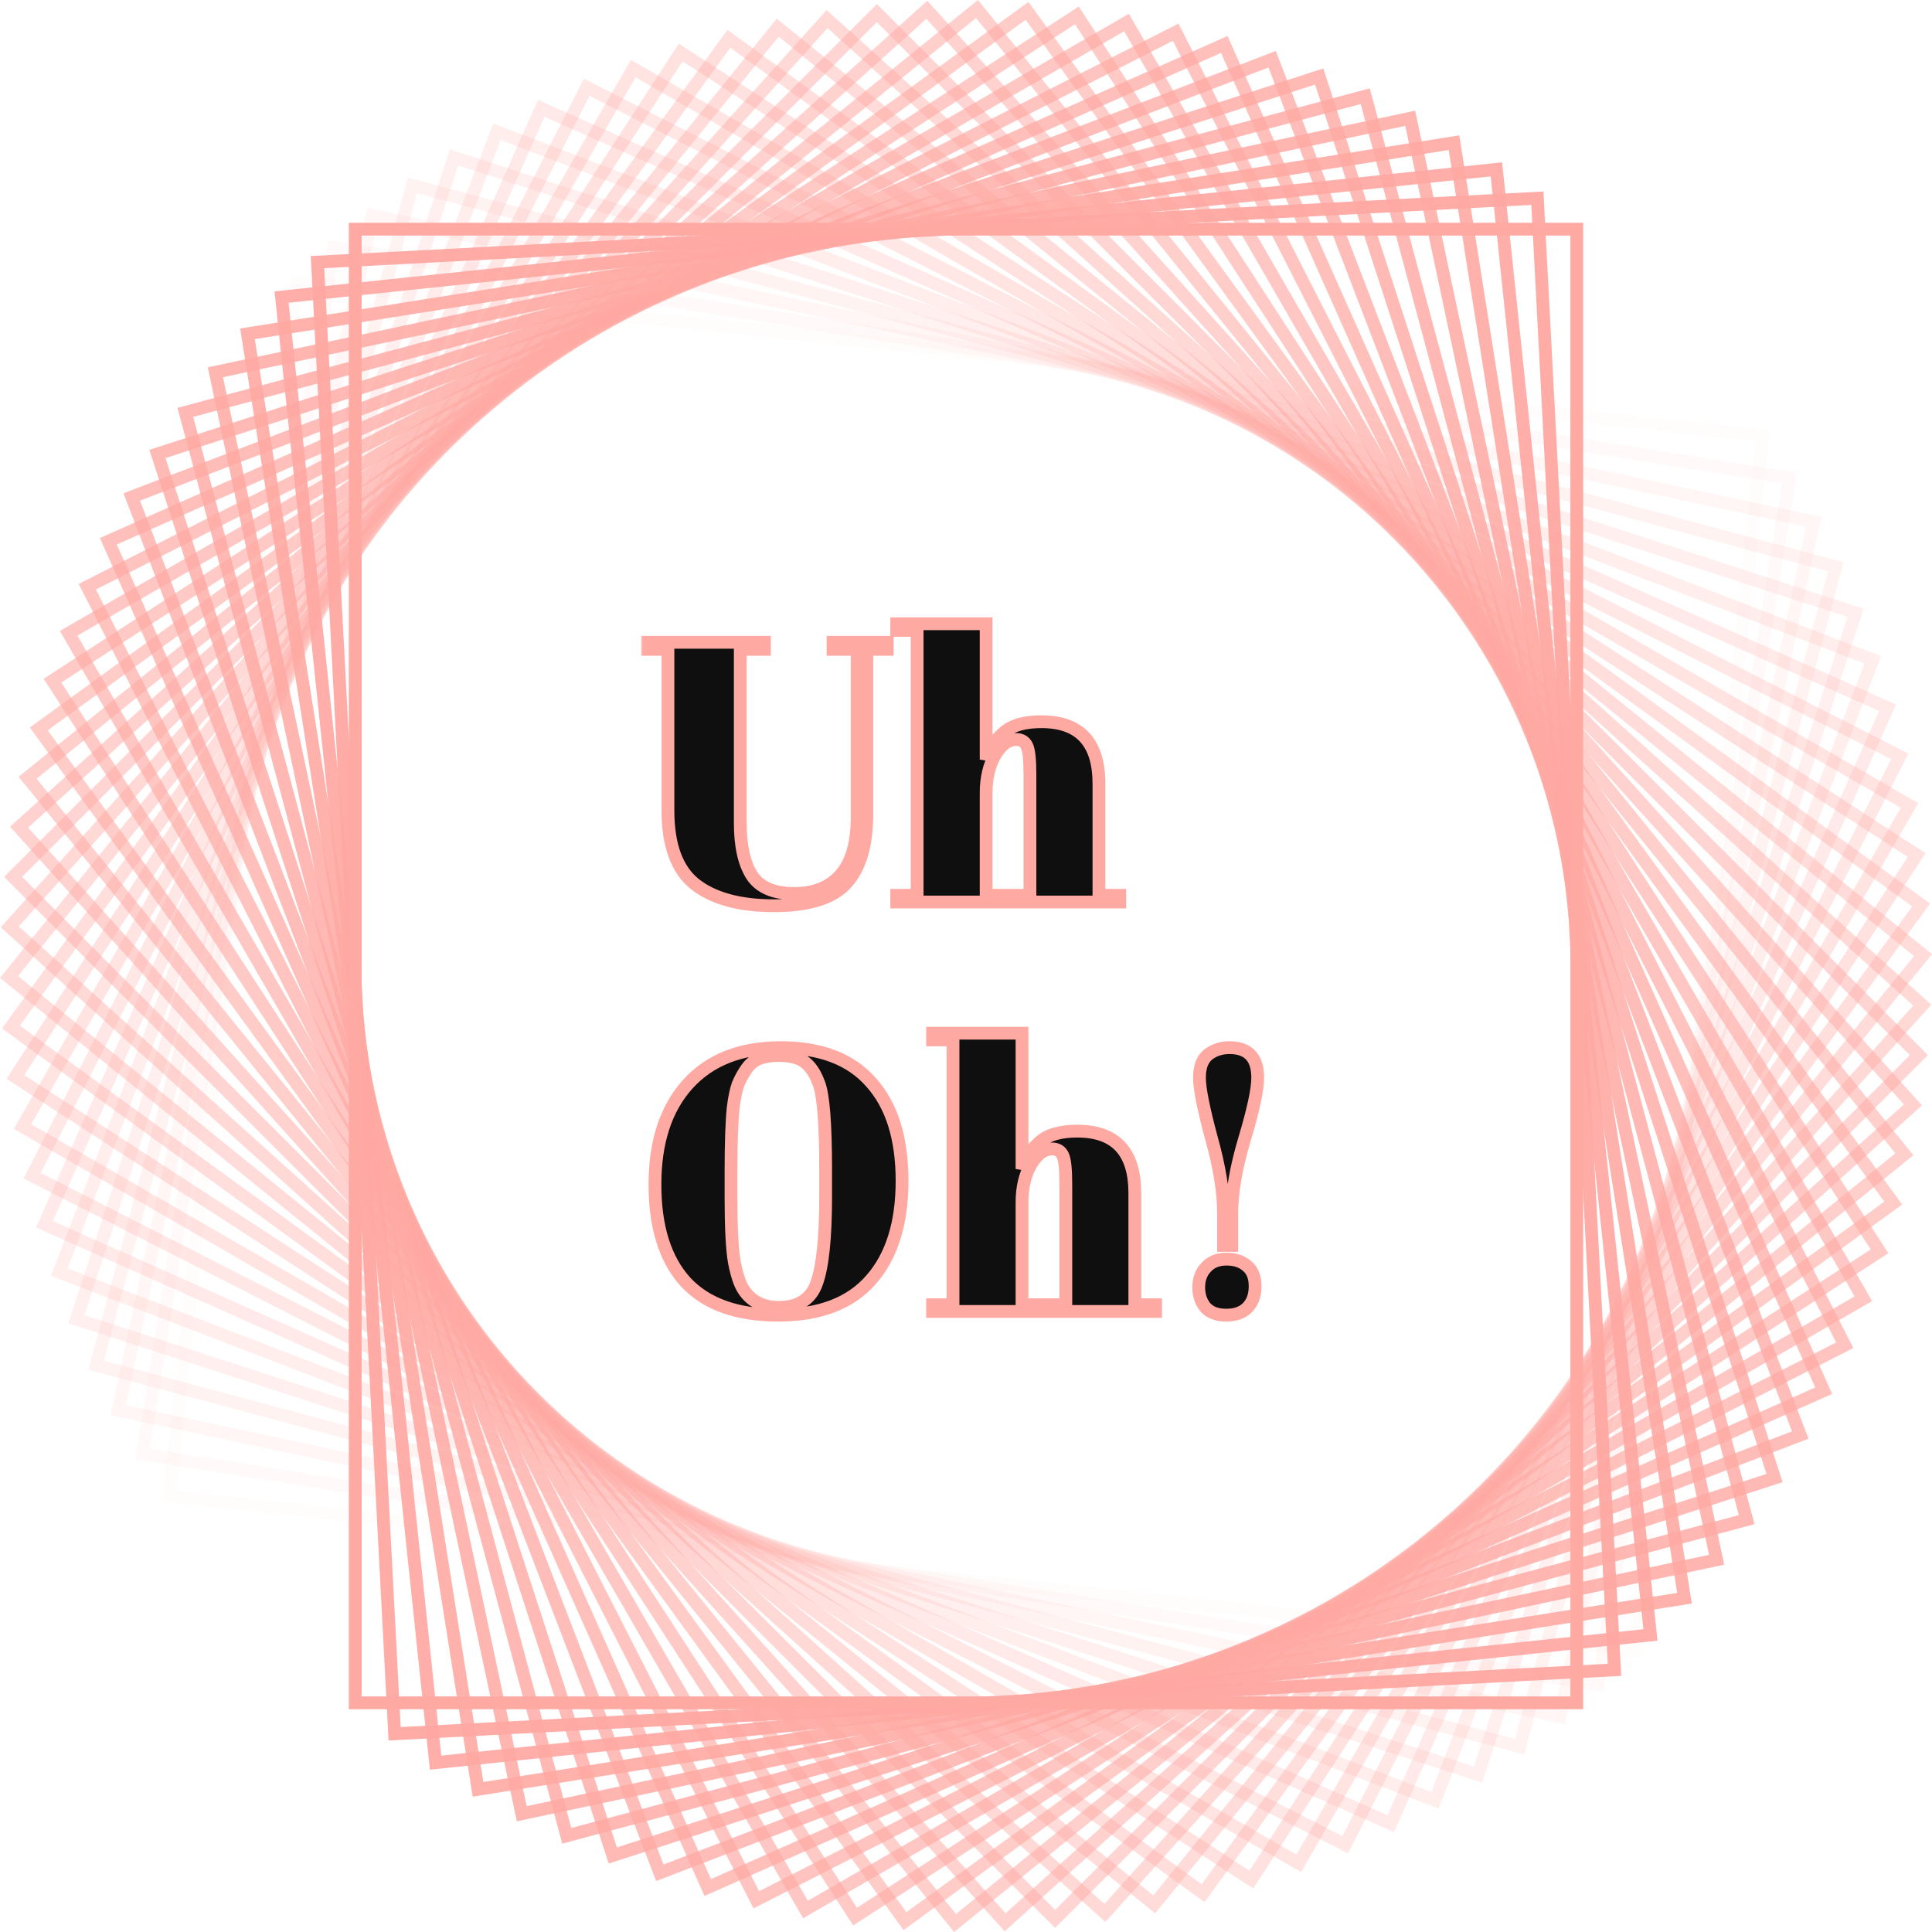 <svg width="302" height="302" viewBox="0 0 302 302" fill="none" xmlns="http://www.w3.org/2000/svg">
<rect opacity="0.034" x="26.473" y="233.91" width="190.946" height="230.357" transform="rotate(-84 26.473 233.91)" stroke="#FFA9A3" stroke-width="2"/>
<rect opacity="0.069" x="22.304" y="227.28" width="190.946" height="230.357" transform="rotate(-81 22.304 227.28)" stroke="#FFA9A3" stroke-width="2"/>
<rect opacity="0.103" x="18.489" y="220.439" width="190.946" height="230.357" transform="rotate(-78 18.489 220.439)" stroke="#FFA9A3" stroke-width="2"/>
<rect opacity="0.138" x="15.036" y="213.41" width="190.946" height="230.357" transform="rotate(-75 15.036 213.41)" stroke="#FFA9A3" stroke-width="2"/>
<rect opacity="0.172" x="11.956" y="206.208" width="190.946" height="230.357" transform="rotate(-72 11.956 206.208)" stroke="#FFA9A3" stroke-width="2"/>
<rect opacity="0.207" x="9.257" y="198.856" width="190.946" height="230.357" transform="rotate(-69 9.257 198.856)" stroke="#FFA9A3" stroke-width="2"/>
<rect opacity="0.241" x="6.947" y="191.371" width="190.946" height="230.357" transform="rotate(-66 6.947 191.371)" stroke="#FFA9A3" stroke-width="2"/>
<rect opacity="0.276" x="5.032" y="183.777" width="190.946" height="230.357" transform="rotate(-63 5.032 183.777)" stroke="#FFA9A3" stroke-width="2"/>
<rect opacity="0.31" x="3.516" y="176.092" width="190.946" height="230.357" transform="rotate(-60 3.516 176.092)" stroke="#FFA9A3" stroke-width="2"/>
<rect opacity="0.345" x="2.405" y="168.34" width="190.946" height="230.357" transform="rotate(-57 2.405 168.34)" stroke="#FFA9A3" stroke-width="2"/>
<rect opacity="0.379" x="1.701" y="160.539" width="190.946" height="230.357" transform="rotate(-54 1.701 160.539)" stroke="#FFA9A3" stroke-width="2"/>
<rect opacity="0.414" x="1.406" y="152.712" width="190.946" height="230.357" transform="rotate(-51 1.406 152.712)" stroke="#FFA9A3" stroke-width="2"/>
<rect opacity="0.448" x="1.522" y="144.881" width="190.946" height="230.357" transform="rotate(-48 1.522 144.881)" stroke="#FFA9A3" stroke-width="2"/>
<rect opacity="0.483" x="2.047" y="137.066" width="190.946" height="230.357" transform="rotate(-45 2.047 137.066)" stroke="#FFA9A3" stroke-width="2"/>
<rect opacity="0.517" x="2.98" y="129.289" width="190.946" height="230.357" transform="rotate(-42 2.98 129.289)" stroke="#FFA9A3" stroke-width="2"/>
<rect opacity="0.552" x="4.32" y="121.573" width="190.946" height="230.357" transform="rotate(-39 4.32 121.573)" stroke="#FFA9A3" stroke-width="2"/>
<rect opacity="0.586" x="6.06" y="113.936" width="190.946" height="230.357" transform="rotate(-36 6.06 113.936)" stroke="#FFA9A3" stroke-width="2"/>
<rect opacity="0.621" x="8.199" y="106.401" width="190.946" height="230.357" transform="rotate(-33 8.199 106.401)" stroke="#FFA9A3" stroke-width="2"/>
<rect opacity="0.655" x="10.729" y="98.989" width="190.946" height="230.357" transform="rotate(-30 10.729 98.989)" stroke="#FFA9A3" stroke-width="2"/>
<rect opacity="0.69" x="13.643" y="91.719" width="190.946" height="230.357" transform="rotate(-27 13.643 91.719)" stroke="#FFA9A3" stroke-width="2"/>
<rect opacity="0.724" x="16.934" y="84.611" width="190.946" height="230.357" transform="rotate(-24 16.934 84.611)" stroke="#FFA9A3" stroke-width="2"/>
<rect opacity="0.759" x="20.592" y="77.686" width="190.946" height="230.357" transform="rotate(-21 20.592 77.686)" stroke="#FFA9A3" stroke-width="2"/>
<rect opacity="0.793" x="24.608" y="70.962" width="190.946" height="230.357" transform="rotate(-18 24.608 70.962)" stroke="#FFA9A3" stroke-width="2"/>
<rect opacity="0.828" x="28.97" y="64.457" width="190.946" height="230.357" transform="rotate(-15 28.97 64.457)" stroke="#FFA9A3" stroke-width="2"/>
<rect opacity="0.862" x="33.666" y="58.189" width="190.946" height="230.357" transform="rotate(-12 33.666 58.189)" stroke="#FFA9A3" stroke-width="2"/>
<rect opacity="0.897" x="38.685" y="52.175" width="190.946" height="230.357" transform="rotate(-9 38.685 52.175)" stroke="#FFA9A3" stroke-width="2"/>
<rect opacity="0.931" x="44.01" y="46.432" width="190.946" height="230.357" transform="rotate(-6 44.01 46.432)" stroke="#FFA9A3" stroke-width="2"/>
<rect opacity="0.966" x="49.63" y="40.975" width="190.946" height="230.357" transform="rotate(-3 49.63 40.975)" stroke="#FFA9A3" stroke-width="2"/>
<rect x="55.527" y="35.821" width="190.946" height="230.357" stroke="#FFA9A3" stroke-width="2"/>
<mask id="path-30-outside-1_153_874" maskUnits="userSpaceOnUse" x="100" y="96" width="98" height="111" fill="black">
<rect fill="white" x="100" y="96" width="98" height="111"/>
<path d="M115.718 128.646C115.718 132.203 116.317 134.929 117.516 136.824C118.753 138.719 120.957 139.666 124.128 139.666C127.299 139.666 129.735 138.68 131.436 136.708C133.137 134.736 133.988 131.739 133.988 127.718V101.502H130.218V100.4H138.686V101.502H135.496V127.312C135.496 132.107 134.433 135.683 132.306 138.042C130.179 140.401 126.409 141.58 120.996 141.58C115.621 141.58 111.503 140.459 108.642 138.216C105.819 135.973 104.408 132.126 104.408 126.674V101.502H101.218V100.4H119.488V101.502H115.718V128.646ZM140.172 97.5H154.15V118.728C154.768 116.949 155.716 115.519 156.992 114.436C158.268 113.353 160.201 112.812 162.792 112.812C168.785 112.812 171.782 116.041 171.782 122.498V139.956H175.03V141H158.616V139.956H160.994V121.106C160.994 118.786 160.839 117.297 160.53 116.64C160.22 115.944 159.66 115.596 158.848 115.596C157.61 115.596 156.508 116.408 155.542 118.032C154.614 119.656 154.15 121.628 154.15 123.948V139.956H156.644V141H140.172V139.956H143.362V98.544H140.172V97.5ZM129.058 187.078V182.786C129.058 175.71 128.71 171.244 128.014 169.388C127.241 167.261 126.139 165.947 124.708 165.444C123.896 165.135 122.91 164.98 121.75 164.98C120.59 164.98 119.585 165.135 118.734 165.444C117.922 165.753 117.245 166.295 116.704 167.068C116.163 167.841 115.718 168.653 115.37 169.504C115.061 170.355 114.809 171.553 114.616 173.1C114.384 175.343 114.268 178.649 114.268 183.018V187.194C114.268 191.911 114.442 195.275 114.79 197.286C115.177 199.258 115.641 200.669 116.182 201.52C117.381 203.415 119.237 204.362 121.75 204.362C124.805 204.362 126.777 203.086 127.666 200.534C128.594 197.943 129.058 193.458 129.058 187.078ZM121.634 205.58C115.177 205.58 110.343 203.84 107.134 200.36C103.963 196.841 102.378 191.776 102.378 185.164C102.378 178.513 104.079 173.293 107.482 169.504C110.923 165.676 115.776 163.762 122.04 163.762C128.304 163.762 133.021 165.579 136.192 169.214C139.401 172.81 141.006 177.933 141.006 184.584C141.006 191.235 139.382 196.397 136.134 200.07C132.925 203.743 128.091 205.58 121.634 205.58ZM145.779 161.5H159.757V182.728C160.376 180.949 161.323 179.519 162.599 178.436C163.875 177.353 165.809 176.812 168.399 176.812C174.393 176.812 177.389 180.041 177.389 186.498V203.956H180.637V205H164.223V203.956H166.601V185.106C166.601 182.786 166.447 181.297 166.137 180.64C165.828 179.944 165.267 179.596 164.455 179.596C163.218 179.596 162.116 180.408 161.149 182.032C160.221 183.656 159.757 185.628 159.757 187.948V203.956H162.251V205H145.779V203.956H148.969V162.544H145.779V161.5ZM191.263 194.676V189.688C191.263 186.363 190.625 182.419 189.349 177.856C188.112 173.255 187.493 170.123 187.493 168.46C187.493 166.797 187.938 165.599 188.827 164.864C189.755 164.129 190.877 163.762 192.191 163.762C195.13 163.762 196.599 165.328 196.599 168.46C196.599 170.277 195.923 173.448 194.569 177.972C193.216 182.496 192.539 186.421 192.539 189.746V194.676H191.263ZM191.669 205.58C190.239 205.58 189.156 205.174 188.421 204.362C187.725 203.511 187.377 202.467 187.377 201.23C187.377 199.954 187.764 198.91 188.537 198.098C189.311 197.247 190.374 196.822 191.727 196.822C193.081 196.822 194.163 197.189 194.975 197.924C195.787 198.62 196.193 199.664 196.193 201.056C196.193 202.448 195.807 203.55 195.033 204.362C194.26 205.174 193.139 205.58 191.669 205.58Z"/>
</mask>
<path d="M115.718 128.646C115.718 132.203 116.317 134.929 117.516 136.824C118.753 138.719 120.957 139.666 124.128 139.666C127.299 139.666 129.735 138.68 131.436 136.708C133.137 134.736 133.988 131.739 133.988 127.718V101.502H130.218V100.4H138.686V101.502H135.496V127.312C135.496 132.107 134.433 135.683 132.306 138.042C130.179 140.401 126.409 141.58 120.996 141.58C115.621 141.58 111.503 140.459 108.642 138.216C105.819 135.973 104.408 132.126 104.408 126.674V101.502H101.218V100.4H119.488V101.502H115.718V128.646ZM140.172 97.5H154.15V118.728C154.768 116.949 155.716 115.519 156.992 114.436C158.268 113.353 160.201 112.812 162.792 112.812C168.785 112.812 171.782 116.041 171.782 122.498V139.956H175.03V141H158.616V139.956H160.994V121.106C160.994 118.786 160.839 117.297 160.53 116.64C160.22 115.944 159.66 115.596 158.848 115.596C157.61 115.596 156.508 116.408 155.542 118.032C154.614 119.656 154.15 121.628 154.15 123.948V139.956H156.644V141H140.172V139.956H143.362V98.544H140.172V97.5ZM129.058 187.078V182.786C129.058 175.71 128.71 171.244 128.014 169.388C127.241 167.261 126.139 165.947 124.708 165.444C123.896 165.135 122.91 164.98 121.75 164.98C120.59 164.98 119.585 165.135 118.734 165.444C117.922 165.753 117.245 166.295 116.704 167.068C116.163 167.841 115.718 168.653 115.37 169.504C115.061 170.355 114.809 171.553 114.616 173.1C114.384 175.343 114.268 178.649 114.268 183.018V187.194C114.268 191.911 114.442 195.275 114.79 197.286C115.177 199.258 115.641 200.669 116.182 201.52C117.381 203.415 119.237 204.362 121.75 204.362C124.805 204.362 126.777 203.086 127.666 200.534C128.594 197.943 129.058 193.458 129.058 187.078ZM121.634 205.58C115.177 205.58 110.343 203.84 107.134 200.36C103.963 196.841 102.378 191.776 102.378 185.164C102.378 178.513 104.079 173.293 107.482 169.504C110.923 165.676 115.776 163.762 122.04 163.762C128.304 163.762 133.021 165.579 136.192 169.214C139.401 172.81 141.006 177.933 141.006 184.584C141.006 191.235 139.382 196.397 136.134 200.07C132.925 203.743 128.091 205.58 121.634 205.58ZM145.779 161.5H159.757V182.728C160.376 180.949 161.323 179.519 162.599 178.436C163.875 177.353 165.809 176.812 168.399 176.812C174.393 176.812 177.389 180.041 177.389 186.498V203.956H180.637V205H164.223V203.956H166.601V185.106C166.601 182.786 166.447 181.297 166.137 180.64C165.828 179.944 165.267 179.596 164.455 179.596C163.218 179.596 162.116 180.408 161.149 182.032C160.221 183.656 159.757 185.628 159.757 187.948V203.956H162.251V205H145.779V203.956H148.969V162.544H145.779V161.5ZM191.263 194.676V189.688C191.263 186.363 190.625 182.419 189.349 177.856C188.112 173.255 187.493 170.123 187.493 168.46C187.493 166.797 187.938 165.599 188.827 164.864C189.755 164.129 190.877 163.762 192.191 163.762C195.13 163.762 196.599 165.328 196.599 168.46C196.599 170.277 195.923 173.448 194.569 177.972C193.216 182.496 192.539 186.421 192.539 189.746V194.676H191.263ZM191.669 205.58C190.239 205.58 189.156 205.174 188.421 204.362C187.725 203.511 187.377 202.467 187.377 201.23C187.377 199.954 187.764 198.91 188.537 198.098C189.311 197.247 190.374 196.822 191.727 196.822C193.081 196.822 194.163 197.189 194.975 197.924C195.787 198.62 196.193 199.664 196.193 201.056C196.193 202.448 195.807 203.55 195.033 204.362C194.26 205.174 193.139 205.58 191.669 205.58Z" fill="#0F0F0F"/>
<path d="M117.516 136.824L116.671 137.359L116.675 137.365L116.679 137.371L117.516 136.824ZM131.436 136.708L132.193 137.361L132.193 137.361L131.436 136.708ZM133.988 101.502H134.988V100.502H133.988V101.502ZM130.218 101.502H129.218V102.502H130.218V101.502ZM130.218 100.4V99.4H129.218V100.4H130.218ZM138.686 100.4H139.686V99.4H138.686V100.4ZM138.686 101.502V102.502H139.686V101.502H138.686ZM135.496 101.502V100.502H134.496V101.502H135.496ZM132.306 138.042L131.563 137.372L131.563 137.372L132.306 138.042ZM108.642 138.216L108.02 138.999L108.025 139.003L108.642 138.216ZM104.408 101.502H105.408V100.502H104.408V101.502ZM101.218 101.502H100.218V102.502H101.218V101.502ZM101.218 100.4V99.4H100.218V100.4H101.218ZM119.488 100.4H120.488V99.4H119.488V100.4ZM119.488 101.502V102.502H120.488V101.502H119.488ZM115.718 101.502V100.502H114.718V101.502H115.718ZM114.718 128.646C114.718 132.291 115.328 135.236 116.671 137.359L118.361 136.289C117.307 134.623 116.718 132.115 116.718 128.646H114.718ZM116.679 137.371C118.169 139.653 120.768 140.666 124.128 140.666V138.666C121.147 138.666 119.338 137.784 118.353 136.277L116.679 137.371ZM124.128 140.666C127.52 140.666 130.261 139.601 132.193 137.361L130.679 136.055C129.208 137.759 127.077 138.666 124.128 138.666V140.666ZM132.193 137.361C134.117 135.131 134.988 131.854 134.988 127.718H132.988C132.988 131.624 132.158 134.341 130.679 136.055L132.193 137.361ZM134.988 127.718V101.502H132.988V127.718H134.988ZM133.988 100.502H130.218V102.502H133.988V100.502ZM131.218 101.502V100.4H129.218V101.502H131.218ZM130.218 101.4H138.686V99.4H130.218V101.4ZM137.686 100.4V101.502H139.686V100.4H137.686ZM138.686 100.502H135.496V102.502H138.686V100.502ZM134.496 101.502V127.312H136.496V101.502H134.496ZM134.496 127.312C134.496 131.982 133.457 135.272 131.563 137.372L133.049 138.712C135.408 136.095 136.496 132.232 136.496 127.312H134.496ZM131.563 137.372C129.724 139.412 126.316 140.58 120.996 140.58V142.58C126.503 142.58 130.635 141.389 133.049 138.712L131.563 137.372ZM120.996 140.58C115.742 140.58 111.877 139.481 109.259 137.429L108.025 139.003C111.129 141.436 115.5 142.58 120.996 142.58V140.58ZM109.264 137.433C106.782 135.461 105.408 131.981 105.408 126.674H103.408C103.408 132.271 104.856 136.486 108.02 138.999L109.264 137.433ZM105.408 126.674V101.502H103.408V126.674H105.408ZM104.408 100.502H101.218V102.502H104.408V100.502ZM102.218 101.502V100.4H100.218V101.502H102.218ZM101.218 101.4H119.488V99.4H101.218V101.4ZM118.488 100.4V101.502H120.488V100.4H118.488ZM119.488 100.502H115.718V102.502H119.488V100.502ZM114.718 101.502V128.646H116.718V101.502H114.718ZM140.172 97.5V96.5H139.172V97.5H140.172ZM154.15 97.5H155.15V96.5H154.15V97.5ZM154.15 118.728H153.15L155.094 119.057L154.15 118.728ZM156.992 114.436L156.345 113.673L156.345 113.673L156.992 114.436ZM171.782 139.956H170.782V140.956H171.782V139.956ZM175.03 139.956H176.03V138.956H175.03V139.956ZM175.03 141V142H176.03V141H175.03ZM158.616 141H157.616V142H158.616V141ZM158.616 139.956V138.956H157.616V139.956H158.616ZM160.994 139.956V140.956H161.994V139.956H160.994ZM160.53 116.64L159.616 117.046L159.62 117.056L159.625 117.066L160.53 116.64ZM155.542 118.032L154.683 117.521L154.678 117.528L154.674 117.536L155.542 118.032ZM154.15 139.956H153.15V140.956H154.15V139.956ZM156.644 139.956H157.644V138.956H156.644V139.956ZM156.644 141V142H157.644V141H156.644ZM140.172 141H139.172V142H140.172V141ZM140.172 139.956V138.956H139.172V139.956H140.172ZM143.362 139.956V140.956H144.362V139.956H143.362ZM143.362 98.544H144.362V97.544H143.362V98.544ZM140.172 98.544H139.172V99.544H140.172V98.544ZM140.172 98.5H154.15V96.5H140.172V98.5ZM153.15 97.5V118.728H155.15V97.5H153.15ZM155.094 119.057C155.662 117.425 156.515 116.152 157.639 115.199L156.345 113.673C154.916 114.886 153.875 116.474 153.205 118.399L155.094 119.057ZM157.639 115.199C158.658 114.334 160.314 113.812 162.792 113.812V111.812C160.088 111.812 157.878 112.373 156.345 113.673L157.639 115.199ZM162.792 113.812C165.614 113.812 167.553 114.569 168.801 115.914C170.063 117.273 170.782 119.406 170.782 122.498H172.782C172.782 119.133 172.003 116.423 170.267 114.553C168.519 112.67 165.963 111.812 162.792 111.812V113.812ZM170.782 122.498V139.956H172.782V122.498H170.782ZM171.782 140.956H175.03V138.956H171.782V140.956ZM174.03 139.956V141H176.03V139.956H174.03ZM175.03 140H158.616V142H175.03V140ZM159.616 141V139.956H157.616V141H159.616ZM158.616 140.956H160.994V138.956H158.616V140.956ZM161.994 139.956V121.106H159.994V139.956H161.994ZM161.994 121.106C161.994 119.928 161.955 118.938 161.872 118.146C161.793 117.383 161.665 116.704 161.435 116.214L159.625 117.066C159.704 117.233 159.808 117.628 159.883 118.353C159.956 119.05 159.994 119.964 159.994 121.106H161.994ZM161.444 116.234C161.22 115.732 160.881 115.303 160.405 115.007C159.933 114.715 159.397 114.596 158.848 114.596V116.596C159.11 116.596 159.261 116.651 159.35 116.707C159.435 116.759 159.53 116.852 159.616 117.046L161.444 116.234ZM158.848 114.596C157.096 114.596 155.727 115.765 154.683 117.521L156.401 118.543C157.289 117.051 158.125 116.596 158.848 116.596V114.596ZM154.674 117.536C153.641 119.343 153.15 121.495 153.15 123.948H155.15C155.15 121.761 155.587 119.969 156.41 118.528L154.674 117.536ZM153.15 123.948V139.956H155.15V123.948H153.15ZM154.15 140.956H156.644V138.956H154.15V140.956ZM155.644 139.956V141H157.644V139.956H155.644ZM156.644 140H140.172V142H156.644V140ZM141.172 141V139.956H139.172V141H141.172ZM140.172 140.956H143.362V138.956H140.172V140.956ZM144.362 139.956V98.544H142.362V139.956H144.362ZM143.362 97.544H140.172V99.544H143.362V97.544ZM141.172 98.544V97.5H139.172V98.544H141.172ZM128.014 169.388L127.074 169.73L127.078 169.739L128.014 169.388ZM124.708 165.444L124.352 166.378L124.364 166.383L124.377 166.387L124.708 165.444ZM118.734 165.444L118.392 164.504L118.385 164.507L118.378 164.51L118.734 165.444ZM116.704 167.068L115.885 166.495L115.885 166.495L116.704 167.068ZM115.37 169.504L114.444 169.125L114.437 169.144L114.43 169.162L115.37 169.504ZM114.616 173.1L113.624 172.976L113.622 172.987L113.621 172.997L114.616 173.1ZM114.79 197.286L113.805 197.457L113.807 197.468L113.809 197.478L114.79 197.286ZM116.182 201.52L117.027 200.985L117.026 200.983L116.182 201.52ZM127.666 200.534L126.725 200.197L126.722 200.205L127.666 200.534ZM107.134 200.36L106.391 201.029L106.399 201.038L107.134 200.36ZM107.482 169.504L106.738 168.835L106.738 168.836L107.482 169.504ZM136.192 169.214L135.438 169.871L135.446 169.88L136.192 169.214ZM136.134 200.07L135.385 199.408L135.381 199.412L136.134 200.07ZM130.058 187.078V182.786H128.058V187.078H130.058ZM130.058 182.786C130.058 179.235 129.971 176.321 129.794 174.052C129.62 171.813 129.352 170.108 128.95 169.037L127.078 169.739C127.372 170.524 127.627 171.98 127.8 174.207C127.971 176.404 128.058 179.261 128.058 182.786H130.058ZM128.954 169.046C128.13 166.78 126.87 165.144 125.039 164.501L124.377 166.387C125.408 166.75 126.352 167.743 127.074 169.73L128.954 169.046ZM125.064 164.51C124.107 164.145 122.993 163.98 121.75 163.98V165.98C122.827 165.98 123.685 166.124 124.352 166.378L125.064 164.51ZM121.75 163.98C120.505 163.98 119.378 164.146 118.392 164.504L119.076 166.384C119.791 166.124 120.675 165.98 121.75 165.98V163.98ZM118.378 164.51C117.363 164.896 116.531 165.572 115.885 166.495L117.523 167.641C117.96 167.017 118.481 166.61 119.09 166.378L118.378 164.51ZM115.885 166.495C115.302 167.327 114.821 168.204 114.444 169.125L116.296 169.883C116.615 169.102 117.023 168.356 117.523 167.641L115.885 166.495ZM114.43 169.162C114.083 170.116 113.821 171.4 113.624 172.976L115.608 173.224C115.798 171.707 116.038 170.593 116.31 169.846L114.43 169.162ZM113.621 172.997C113.384 175.292 113.268 178.64 113.268 183.018H115.268C115.268 178.658 115.384 175.393 115.611 173.203L113.621 172.997ZM113.268 183.018V187.194H115.268V183.018H113.268ZM113.268 187.194C113.268 191.914 113.441 195.354 113.805 197.457L115.775 197.115C115.443 195.197 115.268 191.909 115.268 187.194H113.268ZM113.809 197.478C114.2 199.476 114.692 201.041 115.338 202.057L117.026 200.983C116.589 200.297 116.153 199.04 115.771 197.094L113.809 197.478ZM115.337 202.055C116.744 204.278 118.943 205.362 121.75 205.362V203.362C119.53 203.362 118.018 202.551 117.027 200.985L115.337 202.055ZM121.75 205.362C123.413 205.362 124.873 205.015 126.063 204.245C127.263 203.468 128.104 202.316 128.61 200.863L126.722 200.205C126.339 201.304 125.749 202.066 124.977 202.565C124.195 203.071 123.142 203.362 121.75 203.362V205.362ZM128.607 200.871C129.599 198.102 130.058 193.461 130.058 187.078H128.058C128.058 193.455 127.589 197.785 126.725 200.197L128.607 200.871ZM121.634 204.58C115.35 204.58 110.828 202.89 107.869 199.682L106.399 201.038C109.859 204.79 115.003 206.58 121.634 206.58V204.58ZM107.877 199.691C104.927 196.417 103.378 191.627 103.378 185.164H101.378C101.378 191.925 102.999 197.265 106.391 201.029L107.877 199.691ZM103.378 185.164C103.378 178.683 105.033 173.728 108.226 170.172L106.738 168.836C103.125 172.859 101.378 178.344 101.378 185.164H103.378ZM108.226 170.173C111.437 166.6 115.993 164.762 122.04 164.762V162.762C115.559 162.762 110.41 164.752 106.738 168.835L108.226 170.173ZM122.04 164.762C128.107 164.762 132.511 166.515 135.438 169.871L136.946 168.557C133.532 164.643 128.501 162.762 122.04 162.762V164.762ZM135.446 169.88C138.439 173.233 140.006 178.085 140.006 184.584H142.006C142.006 177.781 140.364 172.387 136.938 168.548L135.446 169.88ZM140.006 184.584C140.006 191.078 138.421 195.974 135.385 199.408L136.883 200.732C140.343 196.82 142.006 191.391 142.006 184.584H140.006ZM135.381 199.412C132.418 202.803 127.902 204.58 121.634 204.58V206.58C128.281 206.58 133.431 204.683 136.887 200.728L135.381 199.412ZM145.779 161.5V160.5H144.779V161.5H145.779ZM159.757 161.5H160.757V160.5H159.757V161.5ZM159.757 182.728H158.757L160.702 183.057L159.757 182.728ZM162.599 178.436L161.952 177.673L161.952 177.673L162.599 178.436ZM177.389 203.956H176.389V204.956H177.389V203.956ZM180.637 203.956H181.637V202.956H180.637V203.956ZM180.637 205V206H181.637V205H180.637ZM164.223 205H163.223V206H164.223V205ZM164.223 203.956V202.956H163.223V203.956H164.223ZM166.601 203.956V204.956H167.601V203.956H166.601ZM166.137 180.64L165.223 181.046L165.228 181.056L165.232 181.066L166.137 180.64ZM161.149 182.032L160.29 181.521L160.285 181.528L160.281 181.536L161.149 182.032ZM159.757 203.956H158.757V204.956H159.757V203.956ZM162.251 203.956H163.251V202.956H162.251V203.956ZM162.251 205V206H163.251V205H162.251ZM145.779 205H144.779V206H145.779V205ZM145.779 203.956V202.956H144.779V203.956H145.779ZM148.969 203.956V204.956H149.969V203.956H148.969ZM148.969 162.544H149.969V161.544H148.969V162.544ZM145.779 162.544H144.779V163.544H145.779V162.544ZM145.779 162.5H159.757V160.5H145.779V162.5ZM158.757 161.5V182.728H160.757V161.5H158.757ZM160.702 183.057C161.269 181.425 162.123 180.152 163.246 179.199L161.952 177.673C160.524 178.886 159.483 180.474 158.813 182.399L160.702 183.057ZM163.246 179.199C164.265 178.334 165.922 177.812 168.399 177.812V175.812C165.695 175.812 163.485 176.373 161.952 177.673L163.246 179.199ZM168.399 177.812C171.222 177.812 173.16 178.569 174.409 179.914C175.67 181.273 176.389 183.406 176.389 186.498H178.389C178.389 183.133 177.61 180.423 175.875 178.553C174.126 176.67 171.57 175.812 168.399 175.812V177.812ZM176.389 186.498V203.956H178.389V186.498H176.389ZM177.389 204.956H180.637V202.956H177.389V204.956ZM179.637 203.956V205H181.637V203.956H179.637ZM180.637 204H164.223V206H180.637V204ZM165.223 205V203.956H163.223V205H165.223ZM164.223 204.956H166.601V202.956H164.223V204.956ZM167.601 203.956V185.106H165.601V203.956H167.601ZM167.601 185.106C167.601 183.928 167.562 182.938 167.48 182.146C167.401 181.383 167.273 180.704 167.042 180.214L165.232 181.066C165.311 181.233 165.415 181.628 165.491 182.353C165.563 183.05 165.601 183.964 165.601 185.106H167.601ZM167.051 180.234C166.828 179.732 166.488 179.303 166.012 179.007C165.541 178.715 165.005 178.596 164.455 178.596V180.596C164.718 180.596 164.868 180.651 164.957 180.707C165.042 180.759 165.137 180.852 165.223 181.046L167.051 180.234ZM164.455 178.596C162.703 178.596 161.335 179.765 160.29 181.521L162.009 182.543C162.897 181.051 163.732 180.596 164.455 180.596V178.596ZM160.281 181.536C159.248 183.343 158.757 185.495 158.757 187.948H160.757C160.757 185.761 161.194 183.969 162.017 182.528L160.281 181.536ZM158.757 187.948V203.956H160.757V187.948H158.757ZM159.757 204.956H162.251V202.956H159.757V204.956ZM161.251 203.956V205H163.251V203.956H161.251ZM162.251 204H145.779V206H162.251V204ZM146.779 205V203.956H144.779V205H146.779ZM145.779 204.956H148.969V202.956H145.779V204.956ZM149.969 203.956V162.544H147.969V203.956H149.969ZM148.969 161.544H145.779V163.544H148.969V161.544ZM146.779 162.544V161.5H144.779V162.544H146.779ZM191.263 194.676H190.263V195.676H191.263V194.676ZM189.349 177.856L188.384 178.116L188.386 178.125L189.349 177.856ZM188.827 164.864L188.207 164.08L188.199 164.086L188.191 164.093L188.827 164.864ZM194.569 177.972L195.528 178.259L195.528 178.259L194.569 177.972ZM192.539 194.676V195.676H193.539V194.676H192.539ZM188.421 204.362L187.647 204.995L187.663 205.014L187.68 205.033L188.421 204.362ZM188.537 198.098L189.262 198.788L189.27 198.779L189.277 198.771L188.537 198.098ZM194.975 197.924L194.305 198.666L194.314 198.675L194.325 198.683L194.975 197.924ZM195.033 204.362L195.758 205.052L195.758 205.052L195.033 204.362ZM192.263 194.676V189.688H190.263V194.676H192.263ZM192.263 189.688C192.263 186.242 191.604 182.203 190.313 177.587L188.386 178.125C189.647 182.634 190.263 186.483 190.263 189.688H192.263ZM190.315 177.596C189.073 172.977 188.493 169.97 188.493 168.46H186.493C186.493 170.275 187.151 173.532 188.384 178.116L190.315 177.596ZM188.493 168.46C188.493 166.959 188.893 166.107 189.464 165.635L188.191 164.093C186.984 165.09 186.493 166.635 186.493 168.46H188.493ZM189.448 165.648C190.18 165.069 191.076 164.762 192.191 164.762V162.762C190.678 162.762 189.331 163.19 188.207 164.08L189.448 165.648ZM192.191 164.762C193.49 164.762 194.284 165.105 194.768 165.621C195.263 166.149 195.599 167.033 195.599 168.46H197.599C197.599 166.755 197.201 165.29 196.227 164.252C195.241 163.202 193.832 162.762 192.191 162.762V164.762ZM195.599 168.46C195.599 170.112 194.968 173.152 193.611 177.685L195.528 178.259C196.878 173.744 197.599 170.442 197.599 168.46H195.599ZM193.611 177.685C192.241 182.267 191.539 186.292 191.539 189.746H193.539C193.539 186.549 194.191 182.725 195.528 178.259L193.611 177.685ZM191.539 189.746V194.676H193.539V189.746H191.539ZM192.539 193.676H191.263V195.676H192.539V193.676ZM191.669 204.58C190.43 204.58 189.654 204.234 189.163 203.691L187.68 205.033C188.658 206.114 190.048 206.58 191.669 206.58V204.58ZM189.195 203.729C188.664 203.079 188.377 202.267 188.377 201.23H186.377C186.377 202.667 186.787 203.943 187.647 204.995L189.195 203.729ZM188.377 201.23C188.377 200.173 188.69 199.388 189.262 198.788L187.813 197.408C186.838 198.432 186.377 199.735 186.377 201.23H188.377ZM189.277 198.771C189.827 198.166 190.601 197.822 191.727 197.822V195.822C190.147 195.822 188.794 196.329 187.798 197.425L189.277 198.771ZM191.727 197.822C192.894 197.822 193.717 198.134 194.305 198.666L195.646 197.182C194.61 196.245 193.268 195.822 191.727 195.822V197.822ZM194.325 198.683C194.852 199.136 195.193 199.862 195.193 201.056H197.193C197.193 199.466 196.723 198.104 195.626 197.165L194.325 198.683ZM195.193 201.056C195.193 202.256 194.865 203.089 194.309 203.672L195.758 205.052C196.748 204.011 197.193 202.64 197.193 201.056H195.193ZM194.309 203.672C193.778 204.23 192.954 204.58 191.669 204.58V206.58C193.323 206.58 194.742 206.118 195.758 205.052L194.309 203.672Z" fill="#FFA9A3" mask="url(#path-30-outside-1_153_874)"/>
</svg>
